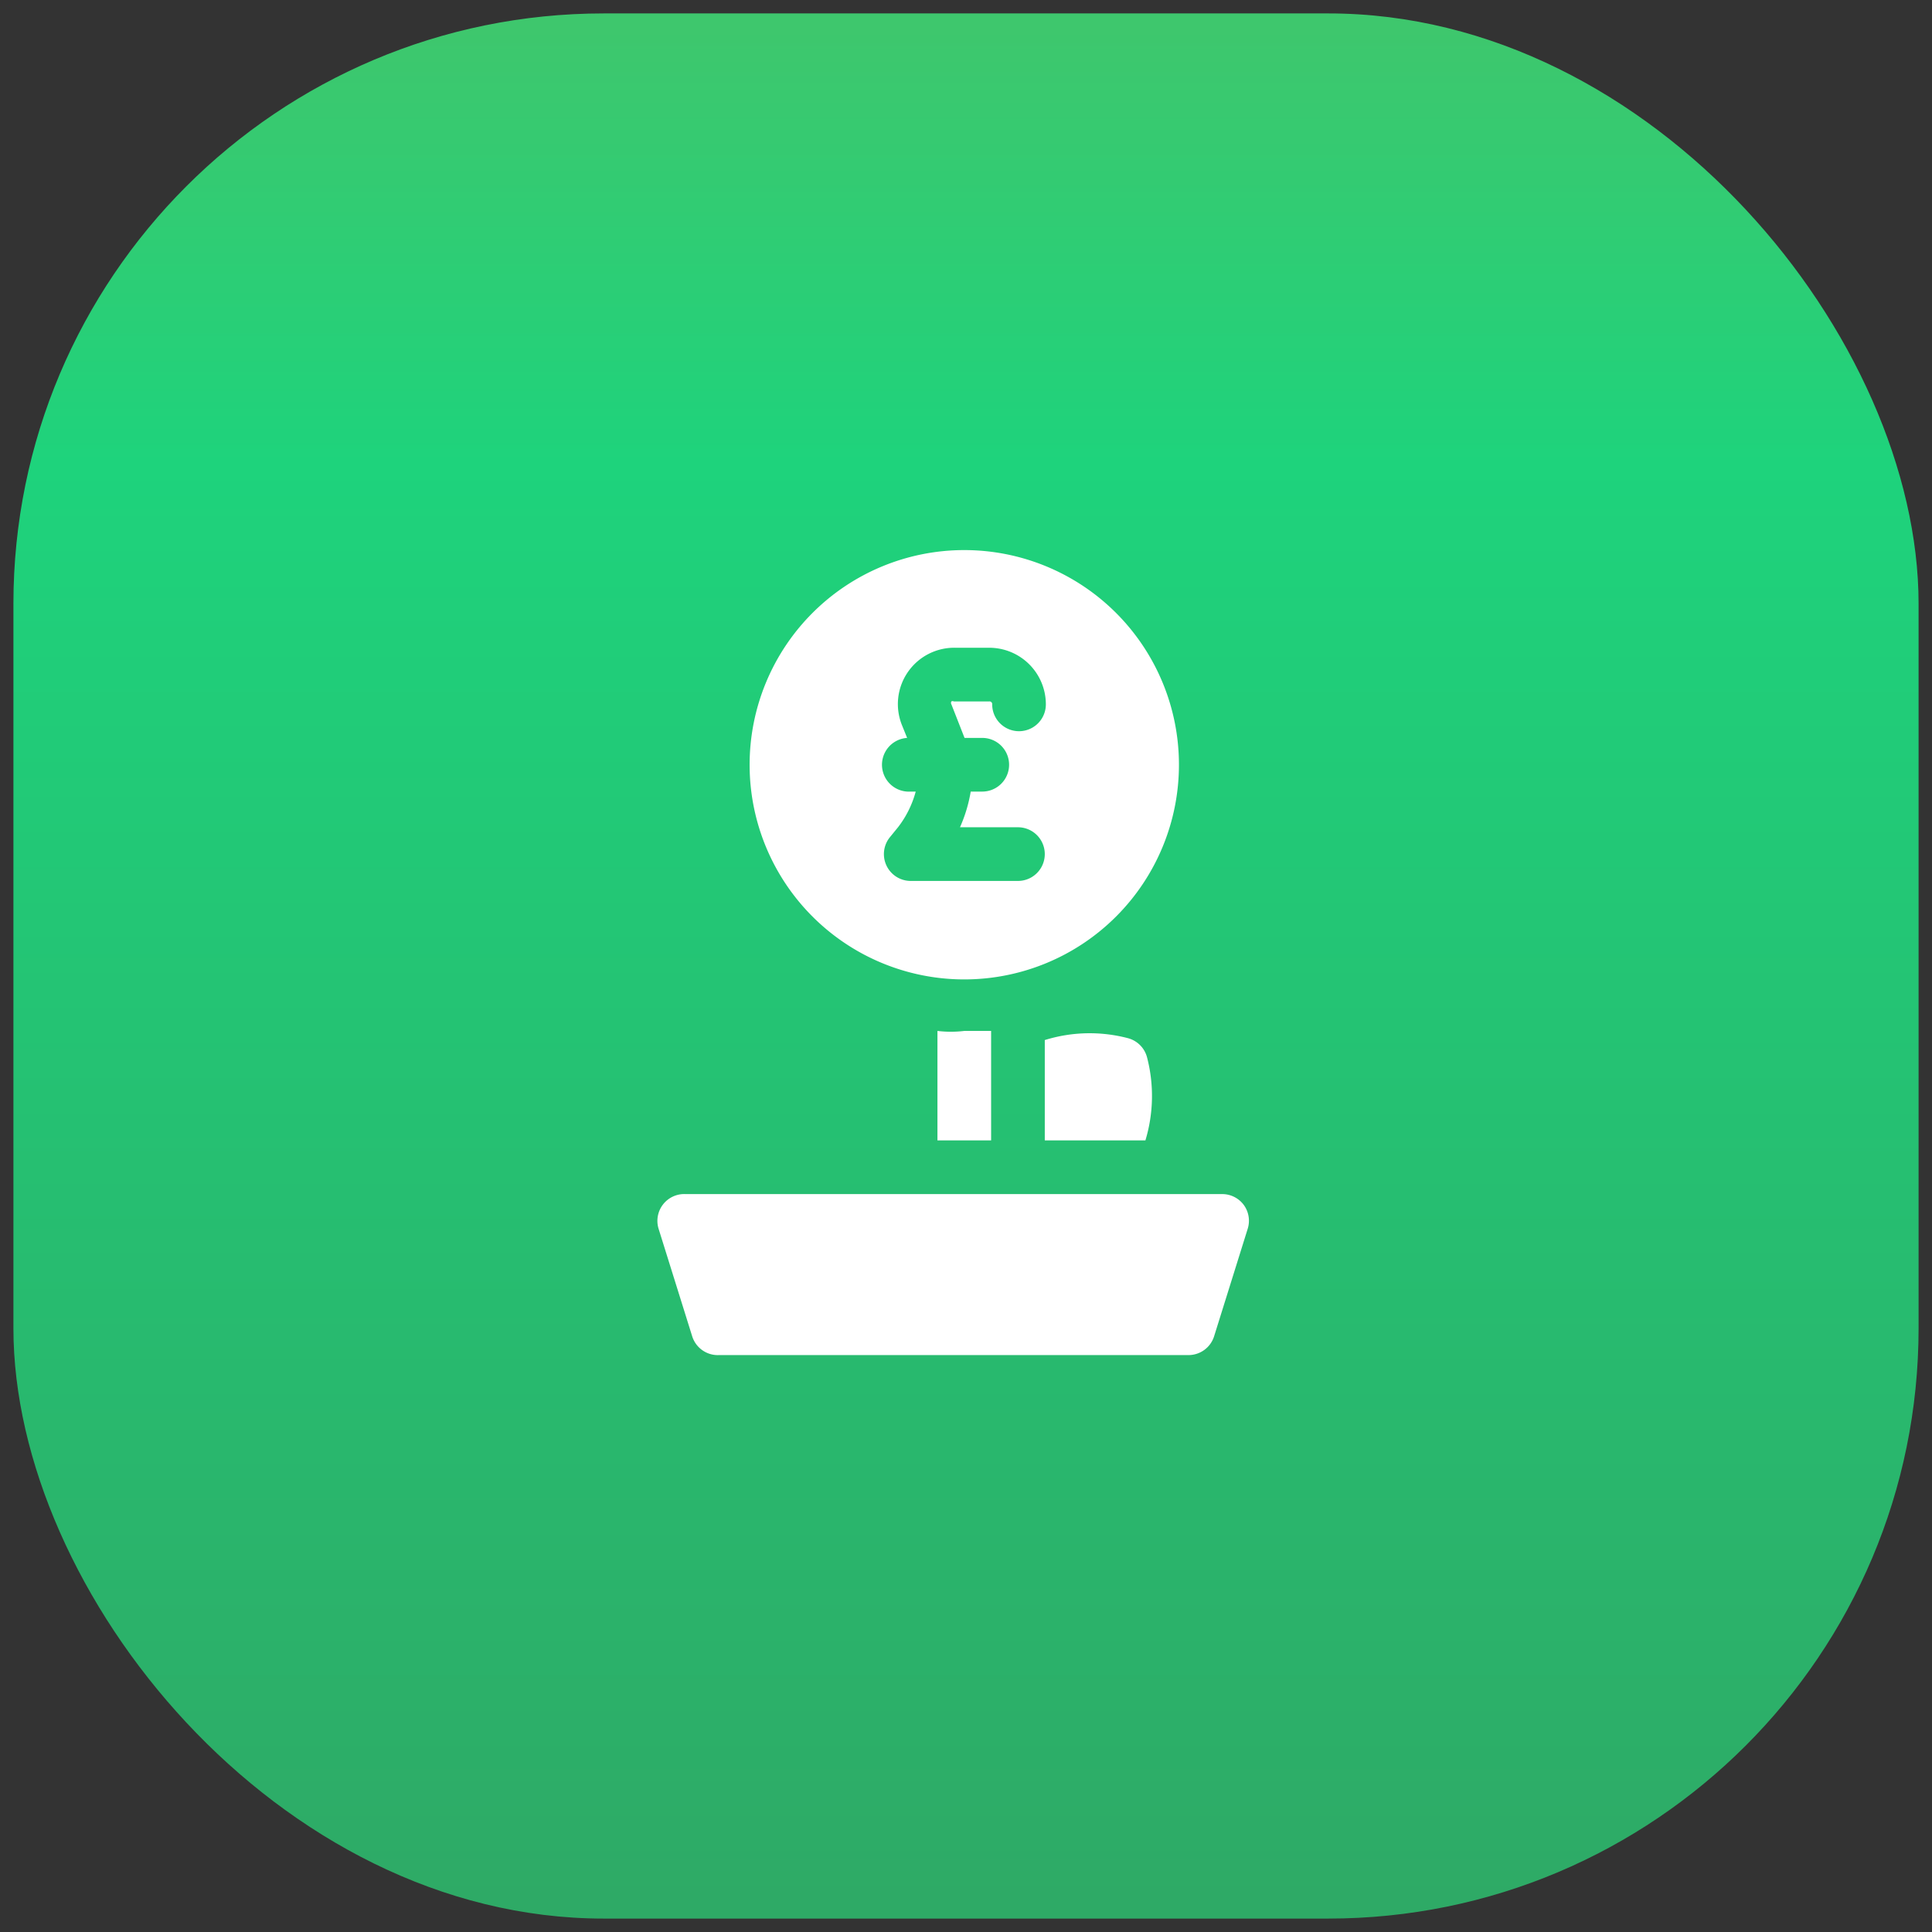 <svg xmlns="http://www.w3.org/2000/svg" xmlns:xlink="http://www.w3.org/1999/xlink" width="72" height="72" viewBox="0 0 72 72">
  <rect x="0" y="0" width="72" height="72" fill="#333333" stroke="none"/>
  <defs>
    <linearGradient id="linear-gradient" x1="0.5" y1="1" x2="0.5" gradientUnits="objectBoundingBox">
      <stop offset="0" stop-color="#2eaa66"/>
      <stop offset="0.768" stop-color="#1ed37c"/>
      <stop offset="1" stop-color="#3ec76d"/>
    </linearGradient>
  </defs>
  <g id="Group_1371" data-name="Group 1371" transform="translate(-977.5 -937.5)">
    <rect id="Rectangle_62" data-name="Rectangle 62" width="71" height="71" rx="22" transform="translate(978 938)" stroke="rgba(0,0,0,0)" stroke-miterlimit="10" stroke-width="1" fill="url(#linear-gradient)"/>
    <g id="Group_712" data-name="Group 712" transform="translate(997.046 957)">
      <path id="Path_927" data-name="Path 927" d="M16.39,17a8,8,0,1,0-8-8,8,8,0,0,0,8,8ZM14.26,8l-.19-.47a2.1,2.1,0,0,1,2-2.89h1.25a2.11,2.11,0,0,1,2.11,2.11,1,1,0,0,1-2,0,.1.1,0,0,0-.11-.11H16a.1.1,0,0,0-.09,0,.11.11,0,0,0,0,.11L16.4,8h.66a1,1,0,0,1,0,2h-.43a5.52,5.52,0,0,1-.4,1.33h2.16a1,1,0,0,1,0,2h-4a1,1,0,0,1-.78-1.62l.31-.38A3.77,3.77,0,0,0,14.58,10h-.19a1,1,0,0,1-.13-2Z" fill="#fff"/>
      <path id="Path_928" data-name="Path 928" d="M26.81,25.41A1,1,0,0,0,26,25H6a1,1,0,0,0-1,1.3l1.25,4a1,1,0,0,0,1,.7h17.5a1,1,0,0,0,.95-.7l1.25-4a1,1,0,0,0-.14-.89Z" fill="#fff"/>
      <path id="Path_929" data-name="Path 929" d="M22.49,19.19a5.63,5.63,0,0,0-3.1.07V23h3.75a5.72,5.72,0,0,0,.06-3.1,1,1,0,0,0-.71-.71Z" fill="#fff"/>
      <path id="Path_930" data-name="Path 930" d="M15.39,18.92V23h2V18.92h-1A4.181,4.181,0,0,1,15.39,18.92Z" fill="#fff"/>
    </g>
  </g>
</svg>
